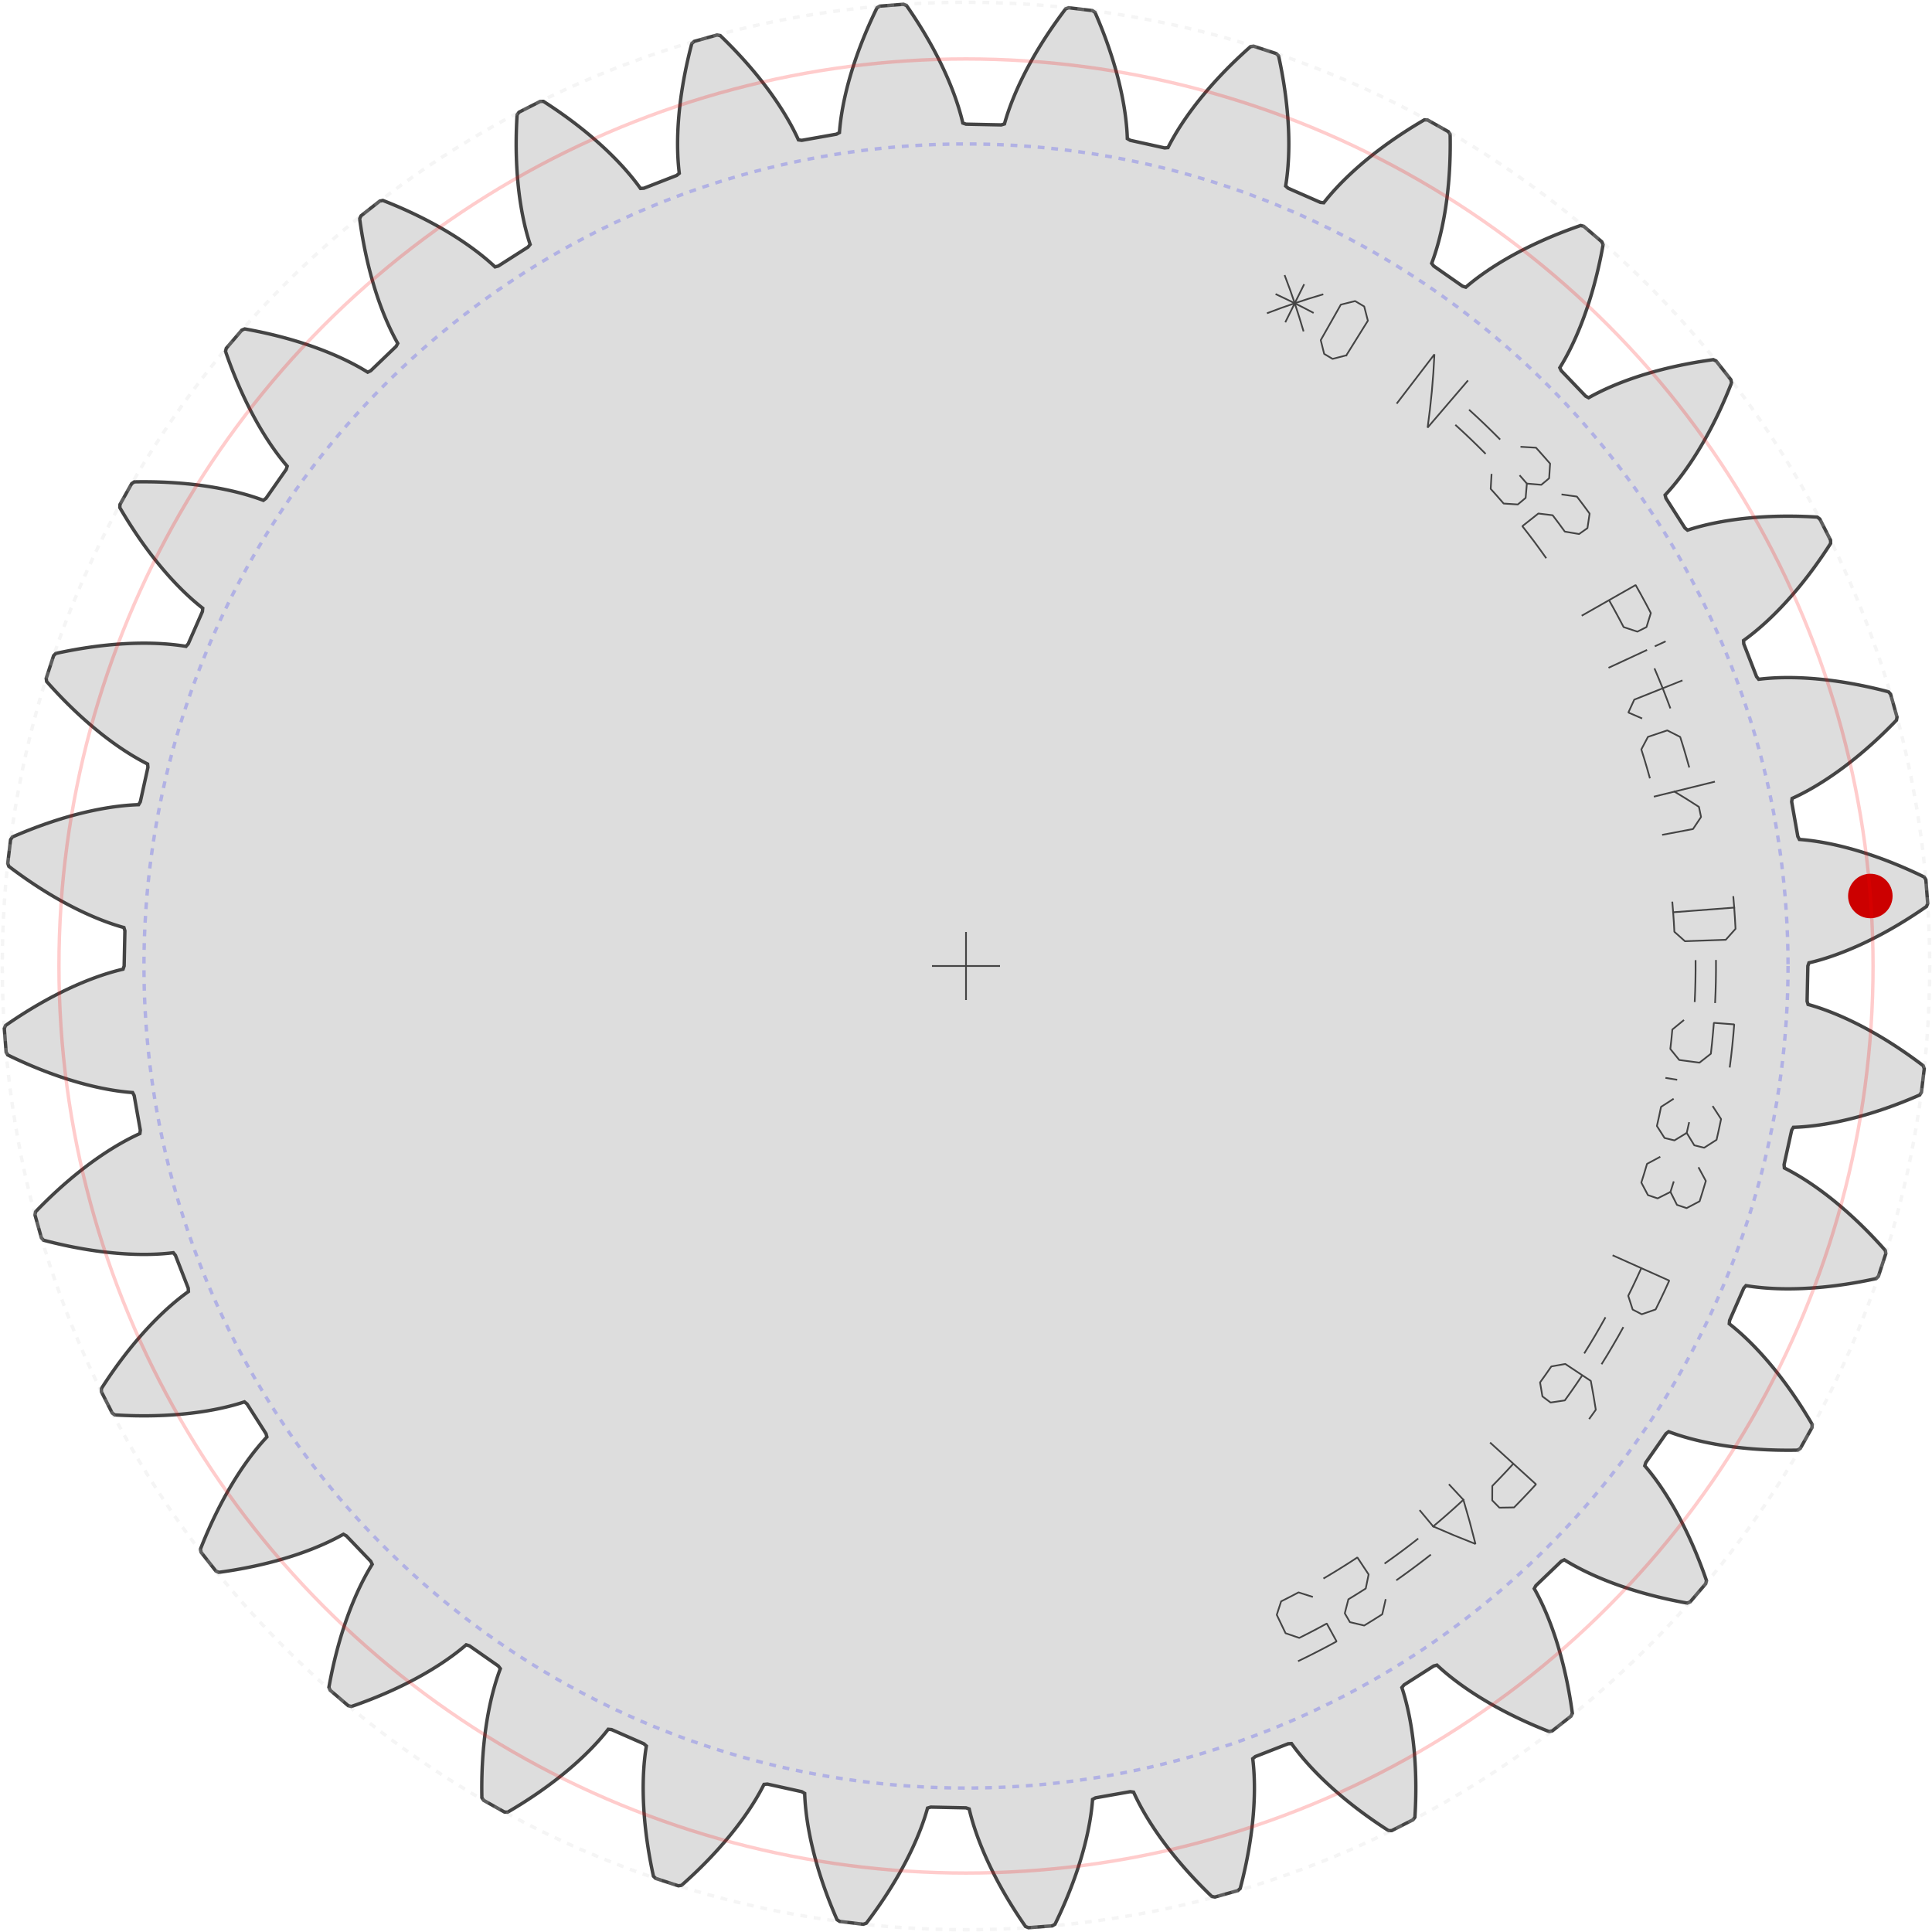 ﻿<?xml version="1.0" encoding="utf-8"?><!-- Generator: Iparigrafika Gear Generator by Abel Vincze http://geargenerator.com/ --><svg version="1.2" class="svggear" xmlns="http://www.w3.org/2000/svg" xmlns:xlink="http://www.w3.org/1999/xlink" x="0px" y="0px" width="568px" height="568px" viewBox="-284 -284 568 568" overflow="scroll" xml:space="preserve"><polygon id="gearpoly0" data-id="0" class="gear" fill="#ddd" stroke="#444" stroke-width="1" stroke-miterlimit="10" points="247.5,0 247.823,-0.936 248.419,-1.077 249.042,-1.232 249.69,-1.4 250.365,-1.583 251.065,-1.782 251.79,-1.996 252.541,-2.226 253.316,-2.473 254.116,-2.738 254.94,-3.021 255.788,-3.322 256.66,-3.643 257.555,-3.983 258.473,-4.344 259.414,-4.725 260.377,-5.128 261.362,-5.552 262.369,-5.999 263.397,-6.469 264.446,-6.962 265.515,-7.479 266.604,-8.021 267.713,-8.588 268.841,-9.18 269.988,-9.797 271.153,-10.442 272.336,-11.113 273.537,-11.811 274.755,-12.538 275.989,-13.292 277.239,-14.075 278.505,-14.887 279.786,-15.729 281.081,-16.601 282.391,-17.503 282.737,-18.373 282.197,-25.355 281.721,-26.161 280.288,-26.851 278.874,-27.513 277.478,-28.148 276.103,-28.755 274.747,-29.337 273.411,-29.892 272.096,-30.423 270.803,-30.928 269.53,-31.409 268.28,-31.866 267.051,-32.3 265.846,-32.712 264.663,-33.101 263.503,-33.468 262.367,-33.815 261.255,-34.141 260.167,-34.447 259.104,-34.734 258.065,-35.002 257.051,-35.251 256.063,-35.483 255.1,-35.698 254.163,-35.897 253.253,-36.079 252.368,-36.246 251.51,-36.399 250.679,-36.538 249.875,-36.663 249.098,-36.775 248.348,-36.875 247.626,-36.963 246.932,-37.04 246.265,-37.107 245.626,-37.164 245.015,-37.211 244.552,-38.087 242.744,-48.285 242.879,-49.266 243.436,-49.521 244.016,-49.794 244.619,-50.086 245.245,-50.397 245.893,-50.728 246.563,-51.079 247.254,-51.452 247.966,-51.845 248.699,-52.261 249.452,-52.699 250.225,-53.16 251.018,-53.645 251.829,-54.153 252.659,-54.686 253.508,-55.243 254.374,-55.826 255.257,-56.435 256.157,-57.069 257.074,-57.731 258.006,-58.419 258.954,-59.135 259.916,-59.879 260.894,-60.651 261.885,-61.452 262.889,-62.281 263.906,-63.14 264.935,-64.029 265.977,-64.949 267.029,-65.899 268.092,-66.879 269.166,-67.891 270.249,-68.935 271.341,-70.011 272.442,-71.118 273.55,-72.259 273.72,-73.179 271.828,-79.922 271.204,-80.619 269.664,-81.016 268.148,-81.39 266.655,-81.74 265.188,-82.068 263.744,-82.374 262.326,-82.658 260.933,-82.921 259.565,-83.165 258.224,-83.388 256.908,-83.593 255.619,-83.779 254.356,-83.947 253.12,-84.098 251.911,-84.232 250.729,-84.35 249.575,-84.453 248.448,-84.541 247.349,-84.615 246.278,-84.675 245.235,-84.722 244.22,-84.757 243.234,-84.78 242.277,-84.792 241.348,-84.793 240.448,-84.785 239.577,-84.767 238.734,-84.741 237.921,-84.706 237.137,-84.665 236.382,-84.617 235.657,-84.562 234.961,-84.502 234.294,-84.438 233.656,-84.369 233.048,-84.296 232.423,-85.064 228.66,-94.714 228.601,-95.703 229.097,-96.061 229.613,-96.442 230.148,-96.846 230.701,-97.273 231.272,-97.724 231.86,-98.2 232.465,-98.7 233.087,-99.225 233.725,-99.776 234.378,-100.352 235.046,-100.955 235.729,-101.585 236.426,-102.242 237.136,-102.927 237.859,-103.639 238.595,-104.379 239.343,-105.149 240.102,-105.947 240.871,-106.774 241.652,-107.631 242.441,-108.518 243.24,-109.435 244.048,-110.383 244.864,-111.362 245.687,-112.372 246.517,-113.413 247.353,-114.486 248.195,-115.59 249.042,-116.727 249.894,-117.897 250.749,-119.099 251.608,-120.333 252.469,-121.601 253.332,-122.903 254.197,-124.237 254.184,-125.173 251.013,-131.417 250.265,-131.979 248.677,-132.068 247.117,-132.139 245.585,-132.191 244.081,-132.226 242.606,-132.245 241.16,-132.247 239.742,-132.234 238.353,-132.205 236.994,-132.163 235.663,-132.107 234.363,-132.038 233.091,-131.956 231.849,-131.863 230.637,-131.759 229.455,-131.644 228.303,-131.52 227.181,-131.386 226.089,-131.244 225.026,-131.094 223.994,-130.937 222.993,-130.773 222.021,-130.603 221.079,-130.428 220.168,-130.249 219.287,-130.065 218.436,-129.877 217.615,-129.687 216.824,-129.495 216.063,-129.301 215.333,-129.107 214.632,-128.912 213.96,-128.717 213.319,-128.524 212.707,-128.332 212.125,-128.142 211.362,-128.773 205.789,-137.504 205.537,-138.462 205.955,-138.91 206.386,-139.384 206.832,-139.885 207.291,-140.412 207.763,-140.965 208.247,-141.546 208.743,-142.155 209.25,-142.791 209.768,-143.456 210.297,-144.149 210.834,-144.871 211.381,-145.622 211.936,-146.402 212.5,-147.212 213.07,-148.052 213.647,-148.921 214.23,-149.822 214.819,-150.752 215.413,-151.714 216.011,-152.707 216.612,-153.731 217.217,-154.786 217.824,-155.874 218.433,-156.993 219.044,-158.143 219.655,-159.327 220.265,-160.542 220.876,-161.79 221.485,-163.07 222.092,-164.383 222.696,-165.729 223.297,-167.107 223.895,-168.519 224.487,-169.964 225.075,-171.441 224.88,-172.357 220.551,-177.862 219.708,-178.268 218.133,-178.045 216.59,-177.81 215.077,-177.563 213.595,-177.304 212.145,-177.034 210.726,-176.754 209.338,-176.464 207.981,-176.166 206.656,-175.859 205.362,-175.544 204.1,-175.223 202.869,-174.895 201.669,-174.561 200.501,-174.222 199.364,-173.879 198.258,-173.533 197.183,-173.183 196.14,-172.83 195.127,-172.476 194.146,-172.12 193.195,-171.764 192.275,-171.408 191.386,-171.053 190.527,-170.698 189.699,-170.346 188.901,-169.996 188.133,-169.65 187.395,-169.307 186.686,-168.969 186.008,-168.635 185.358,-168.307 184.738,-167.986 184.146,-167.671 183.584,-167.363 183.049,-167.063 182.178,-167.534 175.009,-175.009 174.576,-175.899 174.897,-176.421 175.228,-176.97 175.567,-177.548 175.915,-178.154 176.27,-178.789 176.631,-179.454 176.999,-180.147 177.373,-180.87 177.751,-181.623 178.134,-182.406 178.52,-183.219 178.91,-184.062 179.303,-184.935 179.697,-185.84 180.092,-186.775 180.489,-187.74 180.885,-188.737 181.281,-189.765 181.675,-190.824 182.068,-191.914 182.459,-193.036 182.846,-194.189 183.229,-195.374 183.608,-196.59 183.982,-197.838 184.351,-199.118 184.713,-200.429 185.068,-201.772 185.415,-203.146 185.755,-204.552 186.085,-205.99 186.406,-207.46 186.716,-208.961 187.016,-210.493 187.304,-212.057 186.934,-212.917 181.614,-217.472 180.708,-217.705 179.207,-217.18 177.739,-216.648 176.304,-216.11 174.901,-215.567 173.531,-215.02 172.194,-214.468 170.889,-213.913 169.617,-213.356 168.377,-212.796 167.169,-212.235 165.994,-211.674 164.851,-211.112 163.739,-210.551 162.659,-209.991 161.611,-209.432 160.594,-208.876 159.608,-208.324 158.654,-207.774 157.73,-207.229 156.836,-206.689 155.974,-206.154 155.141,-205.626 154.338,-205.103 153.565,-204.589 152.821,-204.082 152.107,-203.583 151.421,-203.093 150.764,-202.613 150.135,-202.143 149.534,-201.683 148.961,-201.235 148.416,-200.798 147.897,-200.374 147.405,-199.963 146.94,-199.564 145.993,-199.856 137.504,-205.789 136.905,-206.577 137.119,-207.151 137.336,-207.755 137.556,-208.388 137.779,-209.05 138.003,-209.742 138.228,-210.464 138.453,-211.216 138.678,-211.999 138.903,-212.811 139.125,-213.653 139.346,-214.526 139.564,-215.429 139.778,-216.362 139.988,-217.326 140.194,-218.32 140.394,-219.345 140.589,-220.399 140.776,-221.485 140.957,-222.601 141.129,-223.746 141.293,-224.923 141.448,-226.129 141.593,-227.366 141.727,-228.633 141.851,-229.93 141.963,-231.257 142.062,-232.613 142.148,-234 142.221,-235.416 142.279,-236.861 142.323,-238.335 142.351,-239.839 142.362,-241.372 142.357,-242.934 142.334,-244.524 141.804,-245.295 135.698,-248.724 134.764,-248.776 133.394,-247.968 132.058,-247.16 130.755,-246.353 129.485,-245.547 128.249,-244.742 127.044,-243.94 125.873,-243.142 124.734,-242.347 123.627,-241.556 122.552,-240.77 121.509,-239.99 120.497,-239.216 119.516,-238.449 118.567,-237.689 117.647,-236.937 116.758,-236.193 115.9,-235.459 115.07,-234.734 114.27,-234.019 113.5,-233.315 112.758,-232.622 112.044,-231.941 111.359,-231.272 110.701,-230.617 110.07,-229.974 109.467,-229.345 108.89,-228.731 108.339,-228.132 107.814,-227.548 107.315,-226.981 106.84,-226.429 106.39,-225.894 105.964,-225.377 105.562,-224.878 105.183,-224.396 104.198,-224.497 94.714,-228.66 93.973,-229.317 94.071,-229.922 94.166,-230.556 94.259,-231.22 94.348,-231.913 94.432,-232.635 94.512,-233.387 94.587,-234.169 94.655,-234.98 94.716,-235.82 94.77,-236.69 94.817,-237.589 94.854,-238.517 94.882,-239.474 94.9,-240.46 94.908,-241.476 94.905,-242.519 94.889,-243.592 94.862,-244.693 94.821,-245.823 94.767,-246.98 94.698,-248.166 94.615,-249.38 94.515,-250.621 94.4,-251.89 94.268,-253.186 94.119,-254.509 93.952,-255.859 93.766,-257.235 93.561,-258.638 93.336,-260.067 93.091,-261.522 92.825,-263.002 92.537,-264.508 92.228,-266.038 91.895,-267.593 91.224,-268.246 84.567,-270.418 83.64,-270.287 82.455,-269.228 81.302,-268.174 80.181,-267.128 79.093,-266.09 78.037,-265.06 77.013,-264.038 76.02,-263.026 75.058,-262.024 74.127,-261.033 73.225,-260.053 72.355,-259.084 71.513,-258.128 70.701,-257.184 69.918,-256.253 69.163,-255.336 68.436,-254.433 67.737,-253.545 67.065,-252.673 66.42,-251.815 65.801,-250.975 65.209,-250.15 64.642,-249.343 64.1,-248.554 63.583,-247.782 63.09,-247.029 62.62,-246.295 62.174,-245.58 61.751,-244.885 61.35,-244.21 60.971,-243.555 60.613,-242.922 60.276,-242.31 59.959,-241.719 59.662,-241.151 59.385,-240.605 58.399,-240.512 48.285,-242.744 47.43,-243.244 47.408,-243.856 47.378,-244.497 47.339,-245.166 47.291,-245.863 47.233,-246.588 47.164,-247.341 47.085,-248.122 46.994,-248.931 46.89,-249.767 46.773,-250.631 46.643,-251.522 46.499,-252.439 46.34,-253.383 46.165,-254.354 45.975,-255.351 45.768,-256.375 45.544,-257.423 45.302,-258.498 45.041,-259.598 44.762,-260.723 44.464,-261.872 44.145,-263.046 43.806,-264.244 43.445,-265.466 43.063,-266.712 42.658,-267.98 42.231,-269.271 41.78,-270.585 41.305,-271.921 40.806,-273.279 40.282,-274.658 39.732,-276.058 39.156,-277.478 38.554,-278.919 37.925,-280.38 37.139,-280.889 30.186,-281.721 29.303,-281.411 28.347,-280.141 27.421,-278.883 26.527,-277.638 25.662,-276.407 24.827,-275.191 24.022,-273.989 23.245,-272.803 22.497,-271.633 21.777,-270.479 21.085,-269.342 20.419,-268.222 19.781,-267.119 19.168,-266.035 18.582,-264.969 18.02,-263.923 17.483,-262.896 16.971,-261.888 16.482,-260.901 16.017,-259.935 15.574,-258.989 15.154,-258.065 14.755,-257.163 14.378,-256.283 14.021,-255.425 13.685,-254.59 13.367,-253.779 13.069,-252.991 12.79,-252.226 12.528,-251.486 12.284,-250.77 12.057,-250.079 11.846,-249.413 11.65,-248.772 11.47,-248.157 11.304,-247.567 10.355,-247.283 0,-247.5 -0.936,-247.823 -1.077,-248.419 -1.232,-249.042 -1.4,-249.69 -1.583,-250.365 -1.782,-251.065 -1.996,-251.79 -2.226,-252.541 -2.473,-253.316 -2.738,-254.116 -3.021,-254.94 -3.322,-255.788 -3.643,-256.66 -3.983,-257.555 -4.344,-258.473 -4.725,-259.414 -5.128,-260.377 -5.552,-261.362 -5.999,-262.369 -6.469,-263.397 -6.962,-264.446 -7.479,-265.515 -8.021,-266.604 -8.588,-267.713 -9.18,-268.841 -9.797,-269.988 -10.442,-271.153 -11.113,-272.336 -11.811,-273.537 -12.538,-274.755 -13.292,-275.989 -14.075,-277.239 -14.887,-278.505 -15.729,-279.786 -16.601,-281.081 -17.503,-282.391 -18.373,-282.737 -25.355,-282.197 -26.161,-281.721 -26.851,-280.288 -27.513,-278.874 -28.148,-277.478 -28.755,-276.103 -29.337,-274.747 -29.892,-273.411 -30.423,-272.096 -30.928,-270.803 -31.409,-269.53 -31.866,-268.28 -32.3,-267.051 -32.712,-265.846 -33.101,-264.663 -33.468,-263.503 -33.815,-262.367 -34.141,-261.255 -34.447,-260.167 -34.734,-259.104 -35.002,-258.065 -35.251,-257.051 -35.483,-256.063 -35.698,-255.1 -35.897,-254.163 -36.079,-253.253 -36.246,-252.368 -36.399,-251.51 -36.538,-250.679 -36.663,-249.875 -36.775,-249.098 -36.875,-248.348 -36.963,-247.626 -37.04,-246.932 -37.107,-246.265 -37.164,-245.626 -37.211,-245.015 -38.087,-244.552 -48.285,-242.744 -49.266,-242.879 -49.521,-243.436 -49.794,-244.016 -50.086,-244.619 -50.397,-245.245 -50.728,-245.893 -51.079,-246.563 -51.452,-247.254 -51.845,-247.966 -52.261,-248.699 -52.699,-249.452 -53.16,-250.225 -53.645,-251.018 -54.153,-251.829 -54.686,-252.659 -55.243,-253.508 -55.826,-254.374 -56.435,-255.257 -57.069,-256.157 -57.731,-257.074 -58.419,-258.006 -59.135,-258.954 -59.879,-259.916 -60.651,-260.894 -61.452,-261.885 -62.281,-262.889 -63.14,-263.906 -64.029,-264.935 -64.949,-265.977 -65.899,-267.029 -66.879,-268.092 -67.891,-269.166 -68.935,-270.249 -70.011,-271.341 -71.118,-272.442 -72.259,-273.55 -73.179,-273.72 -79.922,-271.828 -80.619,-271.204 -81.016,-269.664 -81.39,-268.148 -81.74,-266.655 -82.068,-265.188 -82.374,-263.744 -82.658,-262.326 -82.921,-260.933 -83.165,-259.565 -83.388,-258.224 -83.593,-256.908 -83.779,-255.619 -83.947,-254.356 -84.098,-253.12 -84.232,-251.911 -84.35,-250.729 -84.453,-249.575 -84.541,-248.448 -84.615,-247.349 -84.675,-246.278 -84.722,-245.235 -84.757,-244.22 -84.78,-243.234 -84.792,-242.277 -84.793,-241.348 -84.785,-240.448 -84.767,-239.577 -84.741,-238.734 -84.706,-237.921 -84.665,-237.137 -84.617,-236.382 -84.562,-235.657 -84.502,-234.961 -84.438,-234.294 -84.369,-233.656 -84.296,-233.048 -85.064,-232.423 -94.714,-228.66 -95.703,-228.601 -96.061,-229.097 -96.442,-229.613 -96.846,-230.148 -97.273,-230.701 -97.724,-231.272 -98.2,-231.86 -98.7,-232.465 -99.225,-233.087 -99.776,-233.725 -100.352,-234.378 -100.955,-235.046 -101.585,-235.729 -102.242,-236.426 -102.927,-237.136 -103.639,-237.859 -104.379,-238.595 -105.149,-239.343 -105.947,-240.102 -106.774,-240.871 -107.631,-241.652 -108.518,-242.441 -109.435,-243.24 -110.383,-244.048 -111.362,-244.864 -112.372,-245.687 -113.413,-246.517 -114.486,-247.353 -115.59,-248.195 -116.727,-249.042 -117.897,-249.894 -119.099,-250.749 -120.333,-251.608 -121.601,-252.469 -122.903,-253.332 -124.237,-254.197 -125.173,-254.184 -131.417,-251.013 -131.979,-250.265 -132.068,-248.677 -132.139,-247.117 -132.191,-245.585 -132.226,-244.081 -132.245,-242.606 -132.247,-241.16 -132.234,-239.742 -132.205,-238.353 -132.163,-236.994 -132.107,-235.663 -132.038,-234.363 -131.956,-233.091 -131.863,-231.849 -131.759,-230.637 -131.644,-229.455 -131.52,-228.303 -131.386,-227.181 -131.244,-226.089 -131.094,-225.026 -130.937,-223.994 -130.773,-222.993 -130.603,-222.021 -130.428,-221.079 -130.249,-220.168 -130.065,-219.287 -129.877,-218.436 -129.687,-217.615 -129.495,-216.824 -129.301,-216.063 -129.107,-215.333 -128.912,-214.632 -128.717,-213.96 -128.524,-213.319 -128.332,-212.707 -128.142,-212.125 -128.773,-211.362 -137.504,-205.789 -138.462,-205.537 -138.91,-205.955 -139.384,-206.386 -139.885,-206.832 -140.412,-207.291 -140.965,-207.763 -141.546,-208.247 -142.155,-208.743 -142.791,-209.25 -143.456,-209.768 -144.149,-210.297 -144.871,-210.834 -145.622,-211.381 -146.402,-211.936 -147.212,-212.5 -148.052,-213.07 -148.921,-213.647 -149.822,-214.23 -150.752,-214.819 -151.714,-215.413 -152.707,-216.011 -153.731,-216.612 -154.786,-217.217 -155.874,-217.824 -156.993,-218.433 -158.143,-219.044 -159.327,-219.655 -160.542,-220.265 -161.79,-220.876 -163.07,-221.485 -164.383,-222.092 -165.729,-222.696 -167.107,-223.297 -168.519,-223.895 -169.964,-224.487 -171.441,-225.075 -172.357,-224.88 -177.862,-220.551 -178.268,-219.708 -178.045,-218.133 -177.81,-216.59 -177.563,-215.077 -177.304,-213.595 -177.034,-212.145 -176.754,-210.726 -176.464,-209.338 -176.166,-207.981 -175.859,-206.656 -175.544,-205.362 -175.223,-204.1 -174.895,-202.869 -174.561,-201.669 -174.222,-200.501 -173.879,-199.364 -173.533,-198.258 -173.183,-197.183 -172.83,-196.14 -172.476,-195.127 -172.12,-194.146 -171.764,-193.195 -171.408,-192.275 -171.053,-191.386 -170.698,-190.527 -170.346,-189.699 -169.996,-188.901 -169.65,-188.133 -169.307,-187.395 -168.969,-186.686 -168.635,-186.008 -168.307,-185.358 -167.986,-184.738 -167.671,-184.146 -167.363,-183.584 -167.063,-183.049 -167.534,-182.178 -175.009,-175.009 -175.899,-174.576 -176.421,-174.897 -176.97,-175.228 -177.548,-175.567 -178.154,-175.915 -178.789,-176.27 -179.454,-176.631 -180.147,-176.999 -180.87,-177.373 -181.623,-177.751 -182.406,-178.134 -183.219,-178.52 -184.062,-178.91 -184.935,-179.303 -185.84,-179.697 -186.775,-180.092 -187.74,-180.489 -188.737,-180.885 -189.765,-181.281 -190.824,-181.675 -191.914,-182.068 -193.036,-182.459 -194.189,-182.846 -195.374,-183.229 -196.59,-183.608 -197.838,-183.982 -199.118,-184.351 -200.429,-184.713 -201.772,-185.068 -203.146,-185.415 -204.552,-185.755 -205.99,-186.085 -207.46,-186.406 -208.961,-186.716 -210.493,-187.016 -212.057,-187.304 -212.917,-186.934 -217.472,-181.614 -217.705,-180.708 -217.18,-179.207 -216.648,-177.739 -216.11,-176.304 -215.567,-174.901 -215.02,-173.531 -214.468,-172.194 -213.913,-170.889 -213.356,-169.617 -212.796,-168.377 -212.235,-167.169 -211.674,-165.994 -211.112,-164.851 -210.551,-163.739 -209.991,-162.659 -209.432,-161.611 -208.876,-160.594 -208.324,-159.608 -207.774,-158.654 -207.229,-157.73 -206.689,-156.836 -206.154,-155.974 -205.626,-155.141 -205.103,-154.338 -204.589,-153.565 -204.082,-152.821 -203.583,-152.107 -203.093,-151.421 -202.613,-150.764 -202.143,-150.135 -201.683,-149.534 -201.235,-148.961 -200.798,-148.416 -200.374,-147.897 -199.963,-147.405 -199.564,-146.94 -199.856,-145.993 -205.789,-137.504 -206.577,-136.905 -207.151,-137.119 -207.755,-137.336 -208.388,-137.556 -209.05,-137.779 -209.742,-138.003 -210.464,-138.228 -211.216,-138.453 -211.999,-138.678 -212.811,-138.903 -213.653,-139.125 -214.526,-139.346 -215.429,-139.564 -216.362,-139.778 -217.326,-139.988 -218.32,-140.194 -219.345,-140.394 -220.399,-140.589 -221.485,-140.776 -222.601,-140.957 -223.746,-141.129 -224.923,-141.293 -226.129,-141.448 -227.366,-141.593 -228.633,-141.727 -229.93,-141.851 -231.257,-141.963 -232.613,-142.062 -234,-142.148 -235.416,-142.221 -236.861,-142.279 -238.335,-142.323 -239.839,-142.351 -241.372,-142.362 -242.934,-142.357 -244.524,-142.334 -245.295,-141.804 -248.724,-135.698 -248.776,-134.764 -247.968,-133.394 -247.16,-132.058 -246.353,-130.755 -245.547,-129.485 -244.742,-128.249 -243.94,-127.044 -243.142,-125.873 -242.347,-124.734 -241.556,-123.627 -240.77,-122.552 -239.99,-121.509 -239.216,-120.497 -238.449,-119.516 -237.689,-118.567 -236.937,-117.647 -236.193,-116.758 -235.459,-115.9 -234.734,-115.07 -234.019,-114.27 -233.315,-113.5 -232.622,-112.758 -231.941,-112.044 -231.272,-111.359 -230.617,-110.701 -229.974,-110.07 -229.345,-109.467 -228.731,-108.89 -228.132,-108.339 -227.548,-107.814 -226.981,-107.315 -226.429,-106.84 -225.894,-106.39 -225.377,-105.964 -224.878,-105.562 -224.396,-105.183 -224.497,-104.198 -228.66,-94.714 -229.317,-93.973 -229.922,-94.071 -230.556,-94.166 -231.22,-94.259 -231.913,-94.348 -232.635,-94.432 -233.387,-94.512 -234.169,-94.587 -234.98,-94.655 -235.82,-94.716 -236.69,-94.77 -237.589,-94.817 -238.517,-94.854 -239.474,-94.882 -240.46,-94.9 -241.476,-94.908 -242.519,-94.905 -243.592,-94.889 -244.693,-94.862 -245.823,-94.821 -246.98,-94.767 -248.166,-94.698 -249.38,-94.615 -250.621,-94.515 -251.89,-94.4 -253.186,-94.268 -254.509,-94.119 -255.859,-93.952 -257.235,-93.766 -258.638,-93.561 -260.067,-93.336 -261.522,-93.091 -263.002,-92.825 -264.508,-92.537 -266.038,-92.228 -267.593,-91.895 -268.246,-91.224 -270.418,-84.567 -270.287,-83.64 -269.228,-82.455 -268.174,-81.302 -267.128,-80.181 -266.09,-79.093 -265.06,-78.037 -264.038,-77.013 -263.026,-76.02 -262.024,-75.058 -261.033,-74.127 -260.053,-73.225 -259.084,-72.355 -258.128,-71.513 -257.184,-70.701 -256.253,-69.918 -255.336,-69.163 -254.433,-68.436 -253.545,-67.737 -252.673,-67.065 -251.815,-66.42 -250.975,-65.801 -250.15,-65.209 -249.343,-64.642 -248.554,-64.1 -247.782,-63.583 -247.029,-63.09 -246.295,-62.62 -245.58,-62.174 -244.885,-61.751 -244.21,-61.35 -243.555,-60.971 -242.922,-60.613 -242.31,-60.276 -241.719,-59.959 -241.151,-59.662 -240.605,-59.385 -240.512,-58.399 -242.744,-48.285 -243.244,-47.43 -243.856,-47.408 -244.497,-47.378 -245.166,-47.339 -245.863,-47.291 -246.588,-47.233 -247.341,-47.164 -248.122,-47.085 -248.931,-46.994 -249.767,-46.89 -250.631,-46.773 -251.522,-46.643 -252.439,-46.499 -253.383,-46.34 -254.354,-46.165 -255.351,-45.975 -256.375,-45.768 -257.423,-45.544 -258.498,-45.302 -259.598,-45.041 -260.723,-44.762 -261.872,-44.464 -263.046,-44.145 -264.244,-43.806 -265.466,-43.445 -266.712,-43.063 -267.98,-42.658 -269.271,-42.231 -270.585,-41.78 -271.921,-41.305 -273.279,-40.806 -274.658,-40.282 -276.058,-39.732 -277.478,-39.156 -278.919,-38.554 -280.38,-37.925 -280.889,-37.139 -281.721,-30.186 -281.411,-29.303 -280.141,-28.347 -278.883,-27.421 -277.638,-26.527 -276.407,-25.662 -275.191,-24.827 -273.989,-24.022 -272.803,-23.245 -271.633,-22.497 -270.479,-21.777 -269.342,-21.085 -268.222,-20.419 -267.119,-19.781 -266.035,-19.168 -264.969,-18.582 -263.923,-18.02 -262.896,-17.483 -261.888,-16.971 -260.901,-16.482 -259.935,-16.017 -258.989,-15.574 -258.065,-15.154 -257.163,-14.755 -256.283,-14.378 -255.425,-14.021 -254.59,-13.685 -253.779,-13.367 -252.991,-13.069 -252.226,-12.79 -251.486,-12.528 -250.77,-12.284 -250.079,-12.057 -249.413,-11.846 -248.772,-11.65 -248.157,-11.47 -247.567,-11.304 -247.283,-10.355 -247.5,0 -247.823,0.936 -248.419,1.077 -249.042,1.232 -249.69,1.4 -250.365,1.583 -251.065,1.782 -251.79,1.996 -252.541,2.226 -253.316,2.473 -254.116,2.738 -254.94,3.021 -255.788,3.322 -256.66,3.643 -257.555,3.983 -258.473,4.344 -259.414,4.725 -260.377,5.128 -261.362,5.552 -262.369,5.999 -263.397,6.469 -264.446,6.962 -265.515,7.479 -266.604,8.021 -267.713,8.588 -268.841,9.18 -269.988,9.797 -271.153,10.442 -272.336,11.113 -273.537,11.811 -274.755,12.538 -275.989,13.292 -277.239,14.075 -278.505,14.887 -279.786,15.729 -281.081,16.601 -282.391,17.503 -282.737,18.373 -282.197,25.355 -281.721,26.161 -280.288,26.851 -278.874,27.513 -277.478,28.148 -276.103,28.755 -274.747,29.337 -273.411,29.892 -272.096,30.423 -270.803,30.928 -269.53,31.409 -268.28,31.866 -267.051,32.3 -265.846,32.712 -264.663,33.101 -263.503,33.468 -262.367,33.815 -261.255,34.141 -260.167,34.447 -259.104,34.734 -258.065,35.002 -257.051,35.251 -256.063,35.483 -255.1,35.698 -254.163,35.897 -253.253,36.079 -252.368,36.246 -251.51,36.399 -250.679,36.538 -249.875,36.663 -249.098,36.775 -248.348,36.875 -247.626,36.963 -246.932,37.04 -246.265,37.107 -245.626,37.164 -245.015,37.211 -244.552,38.087 -242.744,48.285 -242.879,49.266 -243.436,49.521 -244.016,49.794 -244.619,50.086 -245.245,50.397 -245.893,50.728 -246.563,51.079 -247.254,51.452 -247.966,51.845 -248.699,52.261 -249.452,52.699 -250.225,53.16 -251.018,53.645 -251.829,54.153 -252.659,54.686 -253.508,55.243 -254.374,55.826 -255.257,56.435 -256.157,57.069 -257.074,57.731 -258.006,58.419 -258.954,59.135 -259.916,59.879 -260.894,60.651 -261.885,61.452 -262.889,62.281 -263.906,63.14 -264.935,64.029 -265.977,64.949 -267.029,65.899 -268.092,66.879 -269.166,67.891 -270.249,68.935 -271.341,70.011 -272.442,71.118 -273.55,72.259 -273.72,73.179 -271.828,79.922 -271.204,80.619 -269.664,81.016 -268.148,81.39 -266.655,81.74 -265.188,82.068 -263.744,82.374 -262.326,82.658 -260.933,82.921 -259.565,83.165 -258.224,83.388 -256.908,83.593 -255.619,83.779 -254.356,83.947 -253.12,84.098 -251.911,84.232 -250.729,84.35 -249.575,84.453 -248.448,84.541 -247.349,84.615 -246.278,84.675 -245.235,84.722 -244.22,84.757 -243.234,84.78 -242.277,84.792 -241.348,84.793 -240.448,84.785 -239.577,84.767 -238.734,84.741 -237.921,84.706 -237.137,84.665 -236.382,84.617 -235.657,84.562 -234.961,84.502 -234.294,84.438 -233.656,84.369 -233.048,84.296 -232.423,85.064 -228.66,94.714 -228.601,95.703 -229.097,96.061 -229.613,96.442 -230.148,96.846 -230.701,97.273 -231.272,97.724 -231.86,98.2 -232.465,98.7 -233.087,99.225 -233.725,99.776 -234.378,100.352 -235.046,100.955 -235.729,101.585 -236.426,102.242 -237.136,102.927 -237.859,103.639 -238.595,104.379 -239.343,105.149 -240.102,105.947 -240.871,106.774 -241.652,107.631 -242.441,108.518 -243.24,109.435 -244.048,110.383 -244.864,111.362 -245.687,112.372 -246.517,113.413 -247.353,114.486 -248.195,115.59 -249.042,116.727 -249.894,117.897 -250.749,119.099 -251.608,120.333 -252.469,121.601 -253.332,122.903 -254.197,124.237 -254.184,125.173 -251.013,131.417 -250.265,131.979 -248.677,132.068 -247.117,132.139 -245.585,132.191 -244.081,132.226 -242.606,132.245 -241.16,132.247 -239.742,132.234 -238.353,132.205 -236.994,132.163 -235.663,132.107 -234.363,132.038 -233.091,131.956 -231.849,131.863 -230.637,131.759 -229.455,131.644 -228.303,131.52 -227.181,131.386 -226.089,131.244 -225.026,131.094 -223.994,130.937 -222.993,130.773 -222.021,130.603 -221.079,130.428 -220.168,130.249 -219.287,130.065 -218.436,129.877 -217.615,129.687 -216.824,129.495 -216.063,129.301 -215.333,129.107 -214.632,128.912 -213.96,128.717 -213.319,128.524 -212.707,128.332 -212.125,128.142 -211.362,128.773 -205.789,137.504 -205.537,138.462 -205.955,138.91 -206.386,139.384 -206.832,139.885 -207.291,140.412 -207.763,140.965 -208.247,141.546 -208.743,142.155 -209.25,142.791 -209.768,143.456 -210.297,144.149 -210.834,144.871 -211.381,145.622 -211.936,146.402 -212.5,147.212 -213.07,148.052 -213.647,148.921 -214.23,149.822 -214.819,150.752 -215.413,151.714 -216.011,152.707 -216.612,153.731 -217.217,154.786 -217.824,155.874 -218.433,156.993 -219.044,158.143 -219.655,159.327 -220.265,160.542 -220.876,161.79 -221.485,163.07 -222.092,164.383 -222.696,165.729 -223.297,167.107 -223.895,168.519 -224.487,169.964 -225.075,171.441 -224.88,172.357 -220.551,177.862 -219.708,178.268 -218.133,178.045 -216.59,177.81 -215.077,177.563 -213.595,177.304 -212.145,177.034 -210.726,176.754 -209.338,176.464 -207.981,176.166 -206.656,175.859 -205.362,175.544 -204.1,175.223 -202.869,174.895 -201.669,174.561 -200.501,174.222 -199.364,173.879 -198.258,173.533 -197.183,173.183 -196.14,172.83 -195.127,172.476 -194.146,172.12 -193.195,171.764 -192.275,171.408 -191.386,171.053 -190.527,170.698 -189.699,170.346 -188.901,169.996 -188.133,169.65 -187.395,169.307 -186.686,168.969 -186.008,168.635 -185.358,168.307 -184.738,167.986 -184.146,167.671 -183.584,167.363 -183.049,167.063 -182.178,167.534 -175.009,175.009 -174.576,175.899 -174.897,176.421 -175.228,176.97 -175.567,177.548 -175.915,178.154 -176.27,178.789 -176.631,179.454 -176.999,180.147 -177.373,180.87 -177.751,181.623 -178.134,182.406 -178.52,183.219 -178.91,184.062 -179.303,184.935 -179.697,185.84 -180.092,186.775 -180.489,187.74 -180.885,188.737 -181.281,189.765 -181.675,190.824 -182.068,191.914 -182.459,193.036 -182.846,194.189 -183.229,195.374 -183.608,196.59 -183.982,197.838 -184.351,199.118 -184.713,200.429 -185.068,201.772 -185.415,203.146 -185.755,204.552 -186.085,205.99 -186.406,207.46 -186.716,208.961 -187.016,210.493 -187.304,212.057 -186.934,212.917 -181.614,217.472 -180.708,217.705 -179.207,217.18 -177.739,216.648 -176.304,216.11 -174.901,215.567 -173.531,215.02 -172.194,214.468 -170.889,213.913 -169.617,213.356 -168.377,212.796 -167.169,212.235 -165.994,211.674 -164.851,211.112 -163.739,210.551 -162.659,209.991 -161.611,209.432 -160.594,208.876 -159.608,208.324 -158.654,207.774 -157.73,207.229 -156.836,206.689 -155.974,206.154 -155.141,205.626 -154.338,205.103 -153.565,204.589 -152.821,204.082 -152.107,203.583 -151.421,203.093 -150.764,202.613 -150.135,202.143 -149.534,201.683 -148.961,201.235 -148.416,200.798 -147.897,200.374 -147.405,199.963 -146.94,199.564 -145.993,199.856 -137.504,205.789 -136.905,206.577 -137.119,207.151 -137.336,207.755 -137.556,208.388 -137.779,209.05 -138.003,209.742 -138.228,210.464 -138.453,211.216 -138.678,211.999 -138.903,212.811 -139.125,213.653 -139.346,214.526 -139.564,215.429 -139.778,216.362 -139.988,217.326 -140.194,218.32 -140.394,219.345 -140.589,220.399 -140.776,221.485 -140.957,222.601 -141.129,223.746 -141.293,224.923 -141.448,226.129 -141.593,227.366 -141.727,228.633 -141.851,229.93 -141.963,231.257 -142.062,232.613 -142.148,234 -142.221,235.416 -142.279,236.861 -142.323,238.335 -142.351,239.839 -142.362,241.372 -142.357,242.934 -142.334,244.524 -141.804,245.295 -135.698,248.724 -134.764,248.776 -133.394,247.968 -132.058,247.16 -130.755,246.353 -129.485,245.547 -128.249,244.742 -127.044,243.94 -125.873,243.142 -124.734,242.347 -123.627,241.556 -122.552,240.77 -121.509,239.99 -120.497,239.216 -119.516,238.449 -118.567,237.689 -117.647,236.937 -116.758,236.193 -115.9,235.459 -115.07,234.734 -114.27,234.019 -113.5,233.315 -112.758,232.622 -112.044,231.941 -111.359,231.272 -110.701,230.617 -110.07,229.974 -109.467,229.345 -108.89,228.731 -108.339,228.132 -107.814,227.548 -107.315,226.981 -106.84,226.429 -106.39,225.894 -105.964,225.377 -105.562,224.878 -105.183,224.396 -104.198,224.497 -94.714,228.66 -93.973,229.317 -94.071,229.922 -94.166,230.556 -94.259,231.22 -94.348,231.913 -94.432,232.635 -94.512,233.387 -94.587,234.169 -94.655,234.98 -94.716,235.82 -94.77,236.69 -94.817,237.589 -94.854,238.517 -94.882,239.474 -94.9,240.46 -94.908,241.476 -94.905,242.519 -94.889,243.592 -94.862,244.693 -94.821,245.823 -94.767,246.98 -94.698,248.166 -94.615,249.38 -94.515,250.621 -94.4,251.89 -94.268,253.186 -94.119,254.509 -93.952,255.859 -93.766,257.235 -93.561,258.638 -93.336,260.067 -93.091,261.522 -92.825,263.002 -92.537,264.508 -92.228,266.038 -91.895,267.593 -91.224,268.246 -84.567,270.418 -83.64,270.287 -82.455,269.228 -81.302,268.174 -80.181,267.128 -79.093,266.09 -78.037,265.06 -77.013,264.038 -76.02,263.026 -75.058,262.024 -74.127,261.033 -73.225,260.053 -72.355,259.084 -71.513,258.128 -70.701,257.184 -69.918,256.253 -69.163,255.336 -68.436,254.433 -67.737,253.545 -67.065,252.673 -66.42,251.815 -65.801,250.975 -65.209,250.15 -64.642,249.343 -64.1,248.554 -63.583,247.782 -63.09,247.029 -62.62,246.295 -62.174,245.58 -61.751,244.885 -61.35,244.21 -60.971,243.555 -60.613,242.922 -60.276,242.31 -59.959,241.719 -59.662,241.151 -59.385,240.605 -58.399,240.512 -48.285,242.744 -47.43,243.244 -47.408,243.856 -47.378,244.497 -47.339,245.166 -47.291,245.863 -47.233,246.588 -47.164,247.341 -47.085,248.122 -46.994,248.931 -46.89,249.767 -46.773,250.631 -46.643,251.522 -46.499,252.439 -46.34,253.383 -46.165,254.354 -45.975,255.351 -45.768,256.375 -45.544,257.423 -45.302,258.498 -45.041,259.598 -44.762,260.723 -44.464,261.872 -44.145,263.046 -43.806,264.244 -43.445,265.466 -43.063,266.712 -42.658,267.98 -42.231,269.271 -41.78,270.585 -41.305,271.921 -40.806,273.279 -40.282,274.658 -39.732,276.058 -39.156,277.478 -38.554,278.919 -37.925,280.38 -37.139,280.889 -30.186,281.721 -29.303,281.411 -28.347,280.141 -27.421,278.883 -26.527,277.638 -25.662,276.407 -24.827,275.191 -24.022,273.989 -23.245,272.803 -22.497,271.633 -21.777,270.479 -21.085,269.342 -20.419,268.222 -19.781,267.119 -19.168,266.035 -18.582,264.969 -18.02,263.923 -17.483,262.896 -16.971,261.888 -16.482,260.901 -16.017,259.935 -15.574,258.989 -15.154,258.065 -14.755,257.163 -14.378,256.283 -14.021,255.425 -13.685,254.59 -13.367,253.779 -13.069,252.991 -12.79,252.226 -12.528,251.486 -12.284,250.77 -12.057,250.079 -11.846,249.413 -11.65,248.772 -11.47,248.157 -11.304,247.567 -10.355,247.283 0,247.5 0.936,247.823 1.077,248.419 1.232,249.042 1.4,249.69 1.583,250.365 1.782,251.065 1.996,251.79 2.226,252.541 2.473,253.316 2.738,254.116 3.021,254.94 3.322,255.788 3.643,256.66 3.983,257.555 4.344,258.473 4.725,259.414 5.128,260.377 5.552,261.362 5.999,262.369 6.469,263.397 6.962,264.446 7.479,265.515 8.021,266.604 8.588,267.713 9.18,268.841 9.797,269.988 10.442,271.153 11.113,272.336 11.811,273.537 12.538,274.755 13.292,275.989 14.075,277.239 14.887,278.505 15.729,279.786 16.601,281.081 17.503,282.391 18.373,282.737 25.355,282.197 26.161,281.721 26.851,280.288 27.513,278.874 28.148,277.478 28.755,276.103 29.337,274.747 29.892,273.411 30.423,272.096 30.928,270.803 31.409,269.53 31.866,268.28 32.3,267.051 32.712,265.846 33.101,264.663 33.468,263.503 33.815,262.367 34.141,261.255 34.447,260.167 34.734,259.104 35.002,258.065 35.251,257.051 35.483,256.063 35.698,255.1 35.897,254.163 36.079,253.253 36.246,252.368 36.399,251.51 36.538,250.679 36.663,249.875 36.775,249.098 36.875,248.348 36.963,247.626 37.04,246.932 37.107,246.265 37.164,245.626 37.211,245.015 38.087,244.552 48.285,242.744 49.266,242.879 49.521,243.436 49.794,244.016 50.086,244.619 50.397,245.245 50.728,245.893 51.079,246.563 51.452,247.254 51.845,247.966 52.261,248.699 52.699,249.452 53.16,250.225 53.645,251.018 54.153,251.829 54.686,252.659 55.243,253.508 55.826,254.374 56.435,255.257 57.069,256.157 57.731,257.074 58.419,258.006 59.135,258.954 59.879,259.916 60.651,260.894 61.452,261.885 62.281,262.889 63.14,263.906 64.029,264.935 64.949,265.977 65.899,267.029 66.879,268.092 67.891,269.166 68.935,270.249 70.011,271.341 71.118,272.442 72.259,273.55 73.179,273.72 79.922,271.828 80.619,271.204 81.016,269.664 81.39,268.148 81.74,266.655 82.068,265.188 82.374,263.744 82.658,262.326 82.921,260.933 83.165,259.565 83.388,258.224 83.593,256.908 83.779,255.619 83.947,254.356 84.098,253.12 84.232,251.911 84.35,250.729 84.453,249.575 84.541,248.448 84.615,247.349 84.675,246.278 84.722,245.235 84.757,244.22 84.78,243.234 84.792,242.277 84.793,241.348 84.785,240.448 84.767,239.577 84.741,238.734 84.706,237.921 84.665,237.137 84.617,236.382 84.562,235.657 84.502,234.961 84.438,234.294 84.369,233.656 84.296,233.048 85.064,232.423 94.714,228.66 95.703,228.601 96.061,229.097 96.442,229.613 96.846,230.148 97.273,230.701 97.724,231.272 98.2,231.86 98.7,232.465 99.225,233.087 99.776,233.725 100.352,234.378 100.955,235.046 101.585,235.729 102.242,236.426 102.927,237.136 103.639,237.859 104.379,238.595 105.149,239.343 105.947,240.102 106.774,240.871 107.631,241.652 108.518,242.441 109.435,243.24 110.383,244.048 111.362,244.864 112.372,245.687 113.413,246.517 114.486,247.353 115.59,248.195 116.727,249.042 117.897,249.894 119.099,250.749 120.333,251.608 121.601,252.469 122.903,253.332 124.237,254.197 125.173,254.184 131.417,251.013 131.979,250.265 132.068,248.677 132.139,247.117 132.191,245.585 132.226,244.081 132.245,242.606 132.247,241.16 132.234,239.742 132.205,238.353 132.163,236.994 132.107,235.663 132.038,234.363 131.956,233.091 131.863,231.849 131.759,230.637 131.644,229.455 131.52,228.303 131.386,227.181 131.244,226.089 131.094,225.026 130.937,223.994 130.773,222.993 130.603,222.021 130.428,221.079 130.249,220.168 130.065,219.287 129.877,218.436 129.687,217.615 129.495,216.824 129.301,216.063 129.107,215.333 128.912,214.632 128.717,213.96 128.524,213.319 128.332,212.707 128.142,212.125 128.773,211.362 137.504,205.789 138.462,205.537 138.91,205.955 139.384,206.386 139.885,206.832 140.412,207.291 140.965,207.763 141.546,208.247 142.155,208.743 142.791,209.25 143.456,209.768 144.149,210.297 144.871,210.834 145.622,211.381 146.402,211.936 147.212,212.5 148.052,213.07 148.921,213.647 149.822,214.23 150.752,214.819 151.714,215.413 152.707,216.011 153.731,216.612 154.786,217.217 155.874,217.824 156.993,218.433 158.143,219.044 159.327,219.655 160.542,220.265 161.79,220.876 163.07,221.485 164.383,222.092 165.729,222.696 167.107,223.297 168.519,223.895 169.964,224.487 171.441,225.075 172.357,224.88 177.862,220.551 178.268,219.708 178.045,218.133 177.81,216.59 177.563,215.077 177.304,213.595 177.034,212.145 176.754,210.726 176.464,209.338 176.166,207.981 175.859,206.656 175.544,205.362 175.223,204.1 174.895,202.869 174.561,201.669 174.222,200.501 173.879,199.364 173.533,198.258 173.183,197.183 172.83,196.14 172.476,195.127 172.12,194.146 171.764,193.195 171.408,192.275 171.053,191.386 170.698,190.527 170.346,189.699 169.996,188.901 169.65,188.133 169.307,187.395 168.969,186.686 168.635,186.008 168.307,185.358 167.986,184.738 167.671,184.146 167.363,183.584 167.063,183.049 167.534,182.178 175.009,175.009 175.899,174.576 176.421,174.897 176.97,175.228 177.548,175.567 178.154,175.915 178.789,176.27 179.454,176.631 180.147,176.999 180.87,177.373 181.623,177.751 182.406,178.134 183.219,178.52 184.062,178.91 184.935,179.303 185.84,179.697 186.775,180.092 187.74,180.489 188.737,180.885 189.765,181.281 190.824,181.675 191.914,182.068 193.036,182.459 194.189,182.846 195.374,183.229 196.59,183.608 197.838,183.982 199.118,184.351 200.429,184.713 201.772,185.068 203.146,185.415 204.552,185.755 205.99,186.085 207.46,186.406 208.961,186.716 210.493,187.016 212.057,187.304 212.917,186.934 217.472,181.614 217.705,180.708 217.18,179.207 216.648,177.739 216.11,176.304 215.567,174.901 215.02,173.531 214.468,172.194 213.913,170.889 213.356,169.617 212.796,168.377 212.235,167.169 211.674,165.994 211.112,164.851 210.551,163.739 209.991,162.659 209.432,161.611 208.876,160.594 208.324,159.608 207.774,158.654 207.229,157.73 206.689,156.836 206.154,155.974 205.626,155.141 205.103,154.338 204.589,153.565 204.082,152.821 203.583,152.107 203.093,151.421 202.613,150.764 202.143,150.135 201.683,149.534 201.235,148.961 200.798,148.416 200.374,147.897 199.963,147.405 199.564,146.94 199.856,145.993 205.789,137.504 206.577,136.905 207.151,137.119 207.755,137.336 208.388,137.556 209.05,137.779 209.742,138.003 210.464,138.228 211.216,138.453 211.999,138.678 212.811,138.903 213.653,139.125 214.526,139.346 215.429,139.564 216.362,139.778 217.326,139.988 218.32,140.194 219.345,140.394 220.399,140.589 221.485,140.776 222.601,140.957 223.746,141.129 224.923,141.293 226.129,141.448 227.366,141.593 228.633,141.727 229.93,141.851 231.257,141.963 232.613,142.062 234,142.148 235.416,142.221 236.861,142.279 238.335,142.323 239.839,142.351 241.372,142.362 242.934,142.357 244.524,142.334 245.295,141.804 248.724,135.698 248.776,134.764 247.968,133.394 247.16,132.058 246.353,130.755 245.547,129.485 244.742,128.249 243.94,127.044 243.142,125.873 242.347,124.734 241.556,123.627 240.77,122.552 239.99,121.509 239.216,120.497 238.449,119.516 237.689,118.567 236.937,117.647 236.193,116.758 235.459,115.9 234.734,115.07 234.019,114.27 233.315,113.5 232.622,112.758 231.941,112.044 231.272,111.359 230.617,110.701 229.974,110.07 229.345,109.467 228.731,108.89 228.132,108.339 227.548,107.814 226.981,107.315 226.429,106.84 225.894,106.39 225.377,105.964 224.878,105.562 224.396,105.183 224.497,104.198 228.66,94.714 229.317,93.973 229.922,94.071 230.556,94.166 231.22,94.259 231.913,94.348 232.635,94.432 233.387,94.512 234.169,94.587 234.98,94.655 235.82,94.716 236.69,94.77 237.589,94.817 238.517,94.854 239.474,94.882 240.46,94.9 241.476,94.908 242.519,94.905 243.592,94.889 244.693,94.862 245.823,94.821 246.98,94.767 248.166,94.698 249.38,94.615 250.621,94.515 251.89,94.4 253.186,94.268 254.509,94.119 255.859,93.952 257.235,93.766 258.638,93.561 260.067,93.336 261.522,93.091 263.002,92.825 264.508,92.537 266.038,92.228 267.593,91.895 268.246,91.224 270.418,84.567 270.287,83.64 269.228,82.455 268.174,81.302 267.128,80.181 266.09,79.093 265.06,78.037 264.038,77.013 263.026,76.02 262.024,75.058 261.033,74.127 260.053,73.225 259.084,72.355 258.128,71.513 257.184,70.701 256.253,69.918 255.336,69.163 254.433,68.436 253.545,67.737 252.673,67.065 251.815,66.42 250.975,65.801 250.15,65.209 249.343,64.642 248.554,64.1 247.782,63.583 247.029,63.09 246.295,62.62 245.58,62.174 244.885,61.751 244.21,61.35 243.555,60.971 242.922,60.613 242.31,60.276 241.719,59.959 241.151,59.662 240.605,59.385 240.512,58.399 242.744,48.285 243.244,47.43 243.856,47.408 244.497,47.378 245.166,47.339 245.863,47.291 246.588,47.233 247.341,47.164 248.122,47.085 248.931,46.994 249.767,46.89 250.631,46.773 251.522,46.643 252.439,46.499 253.383,46.34 254.354,46.165 255.351,45.975 256.375,45.768 257.423,45.544 258.498,45.302 259.598,45.041 260.723,44.762 261.872,44.464 263.046,44.145 264.244,43.806 265.466,43.445 266.712,43.063 267.98,42.658 269.271,42.231 270.585,41.78 271.921,41.305 273.279,40.806 274.658,40.282 276.058,39.732 277.478,39.156 278.919,38.554 280.38,37.925 280.889,37.139 281.721,30.186 281.411,29.303 280.141,28.347 278.883,27.421 277.638,26.527 276.407,25.662 275.191,24.827 273.989,24.022 272.803,23.245 271.633,22.497 270.479,21.777 269.342,21.085 268.222,20.419 267.119,19.781 266.035,19.168 264.969,18.582 263.923,18.02 262.896,17.483 261.888,16.971 260.901,16.482 259.935,16.017 258.989,15.574 258.065,15.154 257.163,14.755 256.283,14.378 255.425,14.021 254.59,13.685 253.779,13.367 252.991,13.069 252.226,12.79 251.486,12.528 250.77,12.284 250.079,12.057 249.413,11.846 248.772,11.65 248.157,11.47 247.567,11.304 247.283,10.355 "/><g class="guides"><polyline fill="none" stroke="#444" stroke-width="0.5" stroke-miterlimit="10" points="10,0 -10,0"/><polyline fill="none" stroke="#444" stroke-width="0.5" stroke-miterlimit="10" points="0,10 0,-10"/></g><circle fill="#c00" class="firstmarker" stroke="none" stroke-miterlimit="10" cx="265.871" cy="-20.579" r="6.542"/><g class="geartext"><g class="text"><polyline fill="none" stroke="#444" stroke-width="0.5" stroke-linecap="square" stroke-miterlimit="1"  points="101.98 -192.11 99.32 -193.5 96.65 -194.85 93.95 -196.16 91.24 -197.44 "/><polyline fill="none" stroke="#444" stroke-width="0.5" stroke-linecap="square" stroke-miterlimit="1"  points="93.98 -189.47 99.31 -200.22 "/><polyline fill="none" stroke="#444" stroke-width="0.5" stroke-linecap="square" stroke-miterlimit="1"  points="104.8 -197.41 100.69 -196.17 96.65 -194.85 92.65 -193.46 88.72 -191.99 "/><polyline fill="none" stroke="#444" stroke-width="0.5" stroke-linecap="square" stroke-miterlimit="1"  points="99.17 -186.81 97.95 -190.83 96.65 -194.85 95.25 -198.87 93.75 -202.89 "/><polyline fill="none" stroke="#444" stroke-width="0.5" stroke-linecap="square" stroke-miterlimit="1"  points="111.81 -179.53 107.77 -178.49 105.3 -179.96 104.29 -184 110.2 -194.44 114.39 -195.49 117.07 -193.9 118.15 -189.72 111.81 -179.53 "/><polyline fill="none" stroke="#444" stroke-width="0.5" stroke-linecap="square" stroke-miterlimit="1"  points="147.42 -171.96 135.71 -158.29 136.39 -163.6 136.96 -168.97 137.4 -174.37 137.71 -179.82 126.77 -165.53 "/><polyline fill="none" stroke="#444" stroke-width="0.5" stroke-linecap="square" stroke-miterlimit="1"  points="156.86 -154.96 154.71 -157.11 152.53 -159.23 150.32 -161.32 148.08 -163.38 "/><polyline fill="none" stroke="#444" stroke-width="0.5" stroke-linecap="square" stroke-miterlimit="1"  points="152.59 -150.75 150.5 -152.84 148.38 -154.9 146.23 -156.93 144.05 -158.93 "/><polyline fill="none" stroke="#444" stroke-width="0.5" stroke-linecap="square" stroke-miterlimit="1"  points="163.27 -152.63 167.58 -152.38 169.66 -150.05 171.72 -147.7 171.44 -143.39 169.14 -141.47 164.89 -141.83 164.53 -137.62 162.23 -135.69 158.07 -135.96 156.18 -138.13 154.26 -140.27 154.5 -144.43 "/><polyline fill="none" stroke="#444" stroke-width="0.5" stroke-linecap="square" stroke-miterlimit="1"  points="162.92 -144.09 164.89 -141.83 "/><polyline fill="none" stroke="#444" stroke-width="0.5" stroke-linecap="square" stroke-miterlimit="1"  points="170.44 -120.09 168.77 -122.43 167.07 -124.75 165.33 -127.04 163.56 -129.31 168.27 -133.03 172.47 -132.52 174.28 -130.13 176.05 -127.71 180.25 -127 182.7 -128.73 183.34 -133 181.49 -135.52 179.6 -138.01 175.33 -138.61 "/><polyline fill="none" stroke="#444" stroke-width="0.5" stroke-linecap="square" stroke-miterlimit="1"  points="189.05 -107.55 190.51 -104.93 191.94 -102.29 193.34 -99.64 197.38 -98.3 200.06 -99.64 201.34 -103.76 199.89 -106.53 198.4 -109.27 196.87 -112 181.23 -103.1 "/><polyline fill="none" stroke="#444" stroke-width="0.5" stroke-linecap="square" stroke-miterlimit="1"  points="189.13 -87.77 200.01 -92.82 "/><polyline fill="none" stroke="#444" stroke-width="0.5" stroke-linecap="square" stroke-miterlimit="1"  points="202.73 -94.08 205.46 -95.34 "/><polyline fill="none" stroke="#444" stroke-width="0.5" stroke-linecap="square" stroke-miterlimit="1"  points="198.55 -72.87 194.73 -74.52 196.47 -78.31 210.4 -83.87 "/><polyline fill="none" stroke="#444" stroke-width="0.5" stroke-linecap="square" stroke-miterlimit="1"  points="207 -75.97 205.93 -78.81 204.83 -81.65 203.68 -84.46 202.5 -87.27 "/><polyline fill="none" stroke="#444" stroke-width="0.5" stroke-linecap="square" stroke-miterlimit="1"  points="201 -55.41 200.22 -58.17 199.4 -60.93 198.54 -63.67 200.49 -67.36 206.17 -69.27 209.97 -67.34 210.88 -64.44 211.74 -61.52 212.57 -58.59 "/><polyline fill="none" stroke="#444" stroke-width="0.5" stroke-linecap="square" stroke-miterlimit="1"  points="208.28 -51.27 211.89 -49.07 215.48 -46.78 216.1 -43.81 213.74 -40.27 204.9 -38.6 "/><polyline fill="none" stroke="#444" stroke-width="0.5" stroke-linecap="square" stroke-miterlimit="1"  points="202.46 -49.84 219.93 -54.14 "/><polyline fill="none" stroke="#444" stroke-width="0.5" stroke-linecap="square" stroke-miterlimit="1"  points="207.66 -18.67 207.9 -15.8 208.1 -12.93 208.26 -10.06 211.37 -7.29 223.37 -7.71 226.24 -10.93 226.06 -14.05 225.85 -17.17 225.59 -20.28 "/><polyline fill="none" stroke="#444" stroke-width="0.5" stroke-linecap="square" stroke-miterlimit="1"  points="225.85 -17.17 207.9 -15.8 "/><polyline fill="none" stroke="#444" stroke-width="0.5" stroke-linecap="square" stroke-miterlimit="1"  points="220.24 10.64 220.37 7.6 220.45 4.56 220.49 1.52 220.49 -1.52 "/><polyline fill="none" stroke="#444" stroke-width="0.5" stroke-linecap="square" stroke-miterlimit="1"  points="214.25 10.35 214.37 7.4 214.45 4.44 214.49 1.48 214.49 -1.48 "/><polyline fill="none" stroke="#444" stroke-width="0.5" stroke-linecap="square" stroke-miterlimit="1"  points="224.56 29.59 224.95 26.49 225.29 23.39 225.59 20.28 225.85 17.17 219.87 16.71 219.61 19.74 219.32 22.77 218.99 25.79 215.64 28.42 209.69 27.63 207.07 24.39 207.39 21.53 207.66 18.67 210.89 16.03 "/><polyline fill="none" stroke="#444" stroke-width="0.5" stroke-linecap="square" stroke-miterlimit="1"  points="208.84 33.41 205.88 32.93 "/><polyline fill="none" stroke="#444" stroke-width="0.5" stroke-linecap="square" stroke-miterlimit="1"  points="219.64 41.38 221.99 45 221.34 48.06 220.66 51.1 217.02 53.43 214.11 52.71 211.89 49.07 208.28 51.27 205.37 50.56 203.12 47.04 203.75 44.24 204.34 41.42 207.84 39.16 "/><polyline fill="none" stroke="#444" stroke-width="0.5" stroke-linecap="square" stroke-miterlimit="1"  points="212.55 46.15 211.89 49.07 "/><polyline fill="none" stroke="#444" stroke-width="0.5" stroke-linecap="square" stroke-miterlimit="1"  points="215.46 59.39 217.51 63.19 216.61 66.19 215.68 69.17 211.86 71.18 209.02 70.23 207.11 66.42 203.33 68.32 200.49 67.36 198.54 63.67 199.4 60.93 200.22 58.17 203.9 56.2 "/><polyline fill="none" stroke="#444" stroke-width="0.5" stroke-linecap="square" stroke-miterlimit="1"  points="208.01 63.56 207.11 66.42 "/><polyline fill="none" stroke="#444" stroke-width="0.5" stroke-linecap="square" stroke-miterlimit="1"  points="198.54 88.82 197.29 91.55 196.01 94.27 194.69 96.96 196 101.01 198.67 102.39 202.75 100.97 204.12 98.17 205.46 95.34 206.75 92.5 190.32 85.15 "/><polyline fill="none" stroke="#444" stroke-width="0.5" stroke-linecap="square" stroke-miterlimit="1"  points="186.98 116.87 188.58 114.28 190.13 111.67 191.66 109.03 193.14 106.38 "/><polyline fill="none" stroke="#444" stroke-width="0.5" stroke-linecap="square" stroke-miterlimit="1"  points="181.89 113.69 183.44 111.17 184.96 108.63 186.44 106.07 187.89 103.49 "/><polyline fill="none" stroke="#444" stroke-width="0.5" stroke-linecap="square" stroke-miterlimit="1"  points="181.19 120.32 179.51 122.81 177.8 125.27 176.05 127.71 171.87 128.34 169.47 126.54 168.77 122.43 170.44 120.09 172.08 117.73 176.19 117 183.69 121.98 184.46 126.2 185.16 130.46 183.34 133 "/><polyline fill="none" stroke="#444" stroke-width="0.5" stroke-linecap="square" stroke-miterlimit="1"  points="160.92 146.32 158.89 148.53 156.82 150.71 154.73 152.86 154.71 157.11 156.82 159.25 161.13 159.18 163.31 156.94 165.46 154.68 167.58 152.38 154.26 140.27 "/><polyline fill="none" stroke="#444" stroke-width="0.5" stroke-linecap="square" stroke-miterlimit="1"  points="142.14 152.54 146.23 156.93 148.08 163.38 149.78 169.91 143.52 167.4 137.35 164.76 133.51 160.15 "/><polyline fill="none" stroke="#444" stroke-width="0.5" stroke-linecap="square" stroke-miterlimit="1"  points="146.23 156.93 144.05 158.93 141.84 160.91 139.61 162.85 137.35 164.76 "/><polyline fill="none" stroke="#444" stroke-width="0.5" stroke-linecap="square" stroke-miterlimit="1"  points="126.71 180.46 129.19 178.69 131.64 176.89 134.07 175.06 136.47 173.2 "/><polyline fill="none" stroke="#444" stroke-width="0.5" stroke-linecap="square" stroke-miterlimit="1"  points="123.26 175.55 125.67 173.83 128.06 172.08 130.42 170.3 132.76 168.48 "/><polyline fill="none" stroke="#444" stroke-width="0.5" stroke-linecap="square" stroke-miterlimit="1"  points="105.3 179.96 107.77 178.49 110.22 176.98 112.65 175.45 115.06 173.88 118.37 178.88 117.52 183.02 114.98 184.62 112.42 186.19 111.36 190.31 112.87 192.9 117.07 193.9 119.74 192.26 122.38 190.59 123.34 186.39 "/><polyline fill="none" stroke="#444" stroke-width="0.5" stroke-linecap="square" stroke-miterlimit="1"  points="97.84 204.28 100.65 202.91 103.43 201.5 106.2 200.06 108.95 198.57 106.07 193.31 103.39 194.76 100.69 196.17 97.98 197.54 93.95 196.16 91.36 190.75 92.65 186.79 95.21 185.49 97.76 184.16 101.74 185.42 "/></g></g><g class="guides gearguides" opacity="0.2"><circle class="pitch" fill="none" stroke="#f00" stroke-miterlimit="10" cx="0" cy="0" r="266.67"/><circle class="outer" fill="none" stroke="#ccc" stroke-miterlimit="10" stroke-dasharray="2,2" cx="0" cy="0" r="283.33"/><circle class="base" fill="none" stroke="#00f" stroke-miterlimit="10" stroke-dasharray="2,2" cx="0" cy="0" r="241.68"/></g></svg>